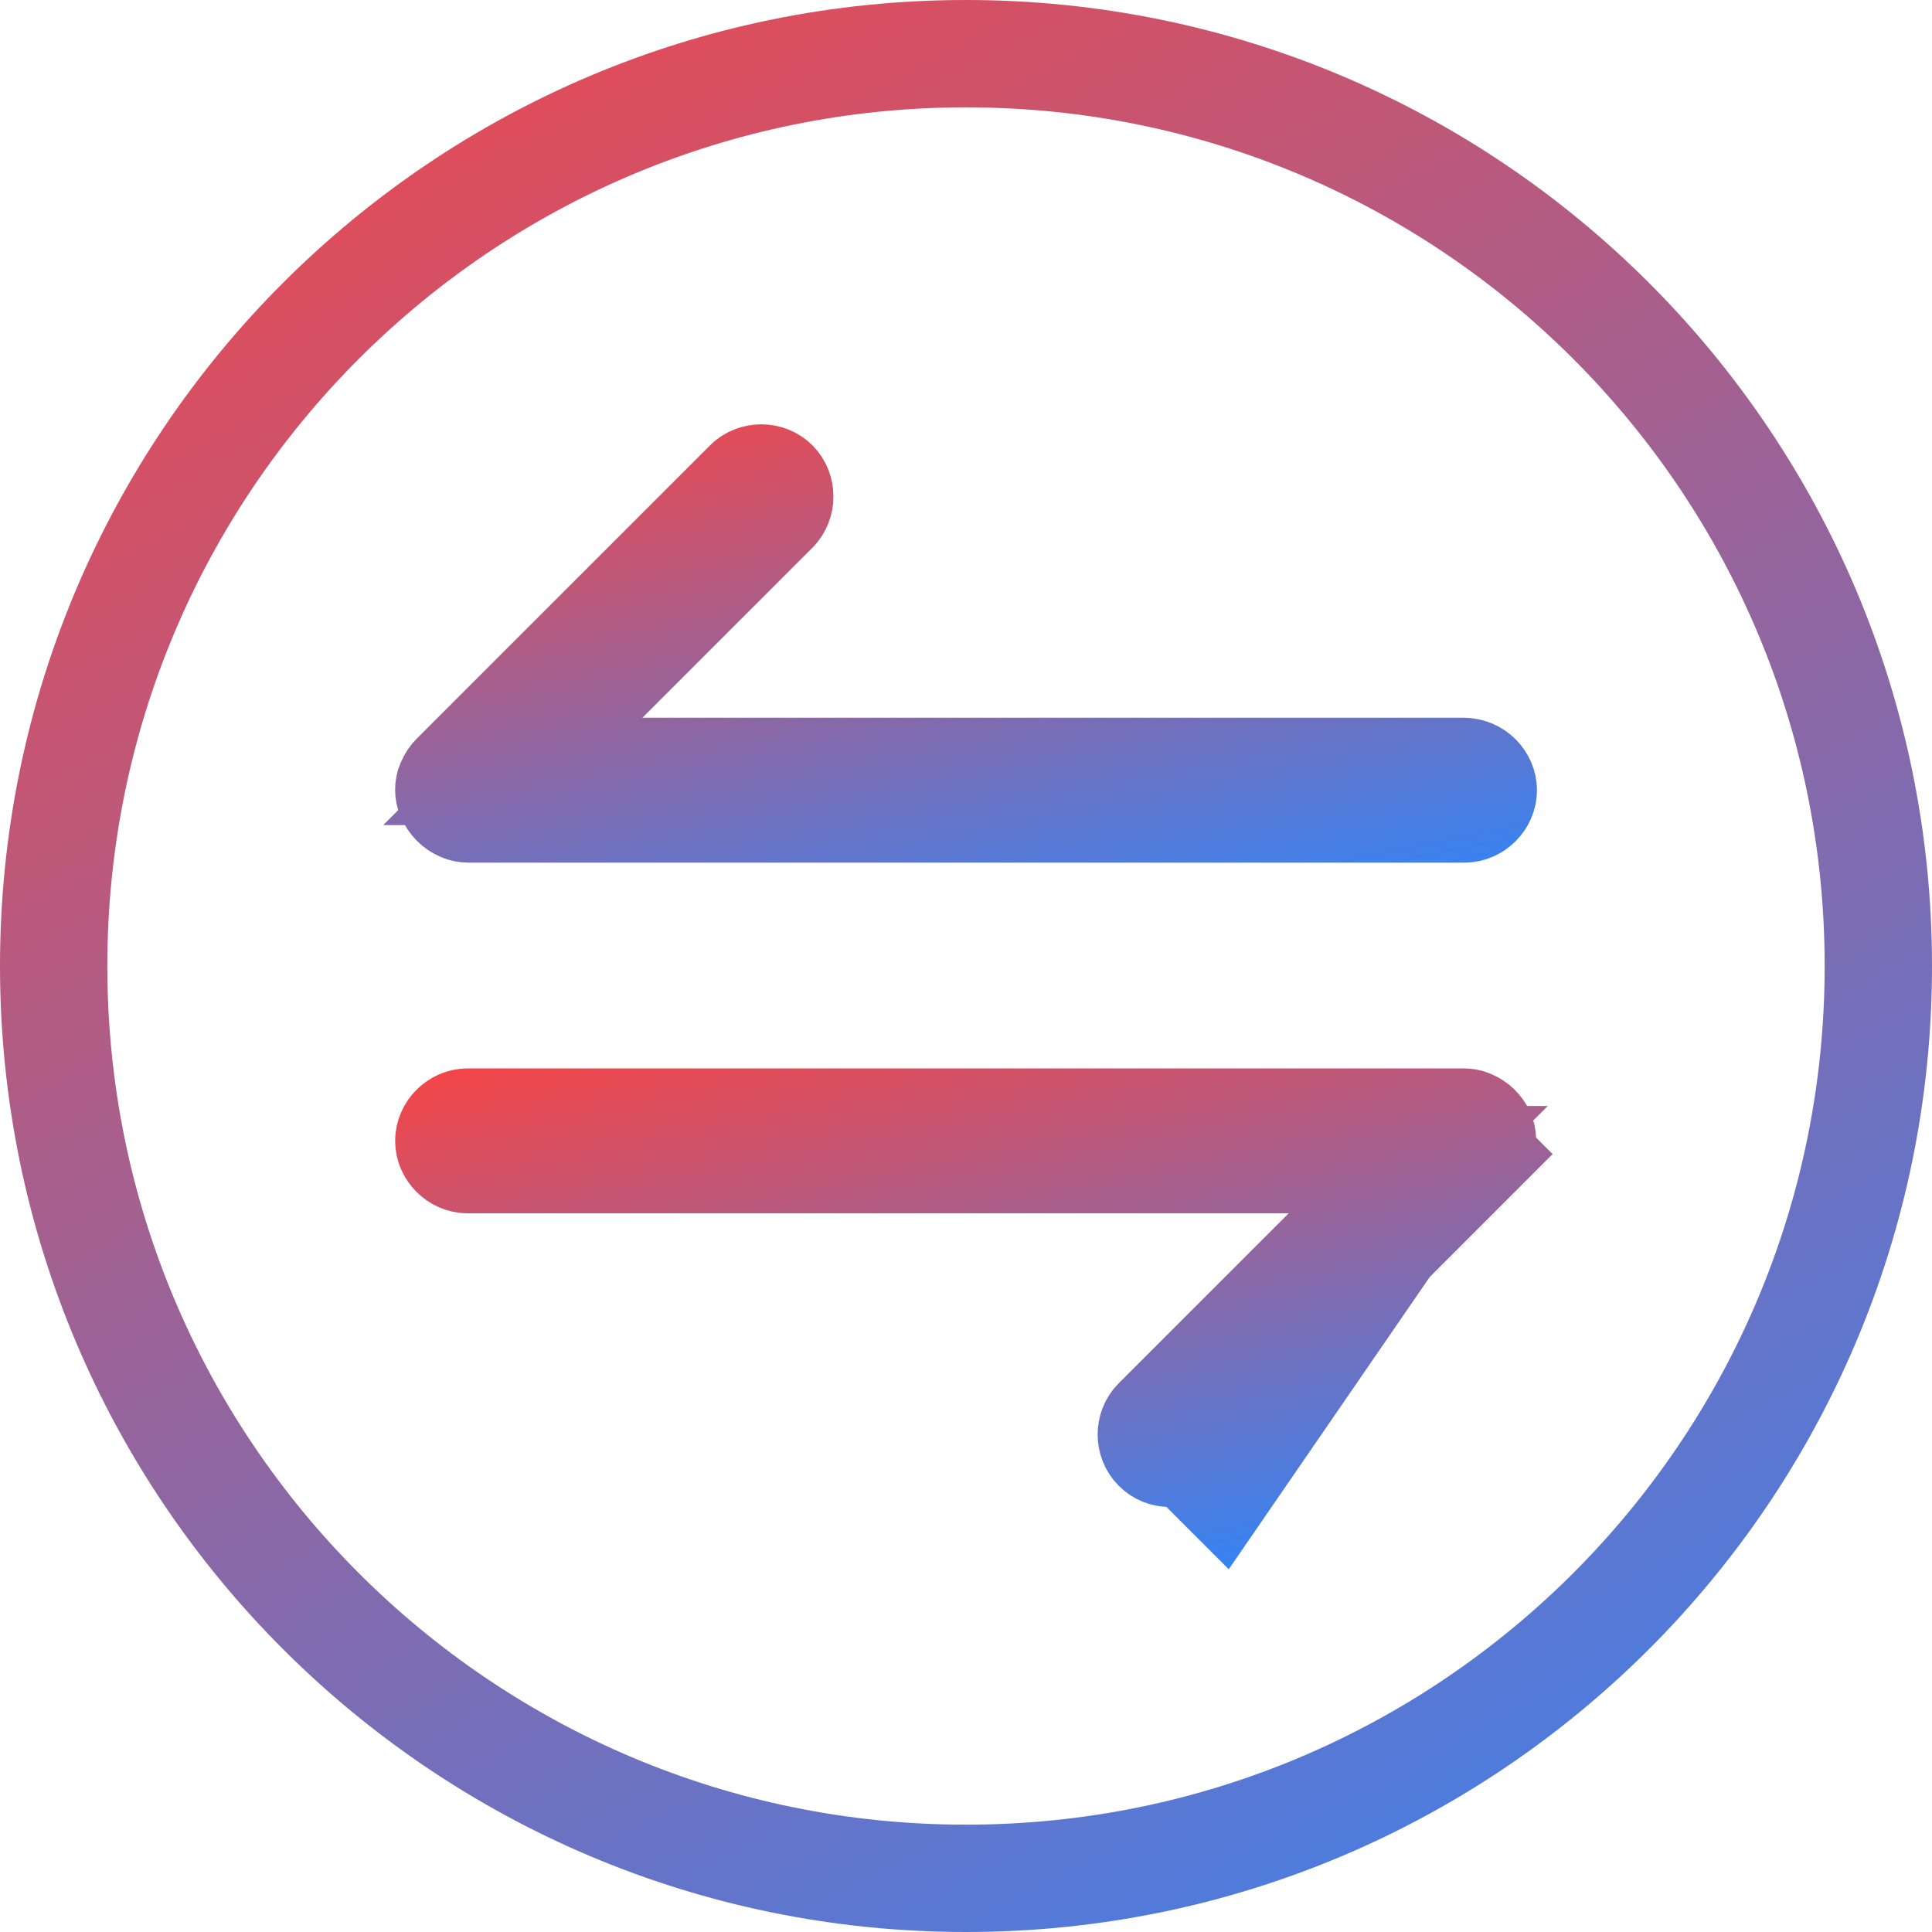 <svg width="36" height="36" viewBox="0 0 36 36" fill="none" xmlns="http://www.w3.org/2000/svg">
<path d="M35 18C35 27.389 27.389 35 18 35C8.611 35 1 27.389 1 18C1 8.611 8.611 1 18 1C27.389 1 35 8.611 35 18Z" stroke="url(#paint0_linear_805_7077)" stroke-width="2"/>
<path d="M27.395 20.934L27.386 20.93C27.361 20.918 27.32 20.908 27.27 20.908H8.713C8.527 20.908 8.363 21.072 8.363 21.258C8.363 21.444 8.527 21.608 8.713 21.608H24.013H26.427L24.72 23.315L21.552 26.483C21.42 26.615 21.42 26.845 21.552 26.977C21.624 27.049 21.707 27.08 21.799 27.08C21.89 27.08 21.973 27.049 22.046 26.977M27.395 20.934L22.046 26.977M27.395 20.934L27.404 20.938C27.482 20.97 27.554 21.034 27.606 21.137C27.633 21.222 27.626 21.312 27.599 21.374C27.564 21.451 27.538 21.485 27.517 21.505L28.224 22.212L27.517 21.505L22.046 26.977M27.395 20.934L22.753 27.684L22.046 26.977" fill="url(#paint1_linear_805_7077)" stroke="url(#paint2_linear_805_7077)" stroke-width="2"/>
<path d="M11.263 12.667L9.556 14.374H11.97H27.27C27.483 14.374 27.639 14.547 27.639 14.724C27.639 14.91 27.474 15.074 27.289 15.074H8.731C8.681 15.074 8.64 15.064 8.615 15.052L8.606 15.048L8.597 15.044C8.513 15.009 8.436 14.939 8.384 14.822C8.355 14.756 8.355 14.674 8.384 14.608C8.419 14.531 8.446 14.497 8.466 14.477L13.938 9.005C14.069 8.874 14.3 8.874 14.431 9.005C14.563 9.137 14.563 9.367 14.431 9.499C14.431 9.499 14.431 9.499 14.431 9.499L11.263 12.667Z" fill="url(#paint3_linear_805_7077)" stroke="url(#paint4_linear_805_7077)" stroke-width="2"/>
<defs>
<linearGradient id="paint0_linear_805_7077" x1="0" y1="0" x2="22.949" y2="43.636" gradientUnits="userSpaceOnUse">
<stop stop-color="#F74545"/>
<stop offset="1" stop-color="#3384F5"/>
</linearGradient>
<linearGradient id="paint1_linear_805_7077" x1="7.363" y1="19.908" x2="9.818" y2="32.057" gradientUnits="userSpaceOnUse">
<stop stop-color="#F74545"/>
<stop offset="1" stop-color="#3384F5"/>
</linearGradient>
<linearGradient id="paint2_linear_805_7077" x1="7.363" y1="19.908" x2="9.818" y2="32.057" gradientUnits="userSpaceOnUse">
<stop stop-color="#F74545"/>
<stop offset="1" stop-color="#3384F5"/>
</linearGradient>
<linearGradient id="paint3_linear_805_7077" x1="7.363" y1="7.906" x2="9.814" y2="20.05" gradientUnits="userSpaceOnUse">
<stop stop-color="#F74545"/>
<stop offset="1" stop-color="#3384F5"/>
</linearGradient>
<linearGradient id="paint4_linear_805_7077" x1="7.363" y1="7.906" x2="9.814" y2="20.05" gradientUnits="userSpaceOnUse">
<stop stop-color="#F74545"/>
<stop offset="1" stop-color="#3384F5"/>
</linearGradient>
</defs>
</svg>
